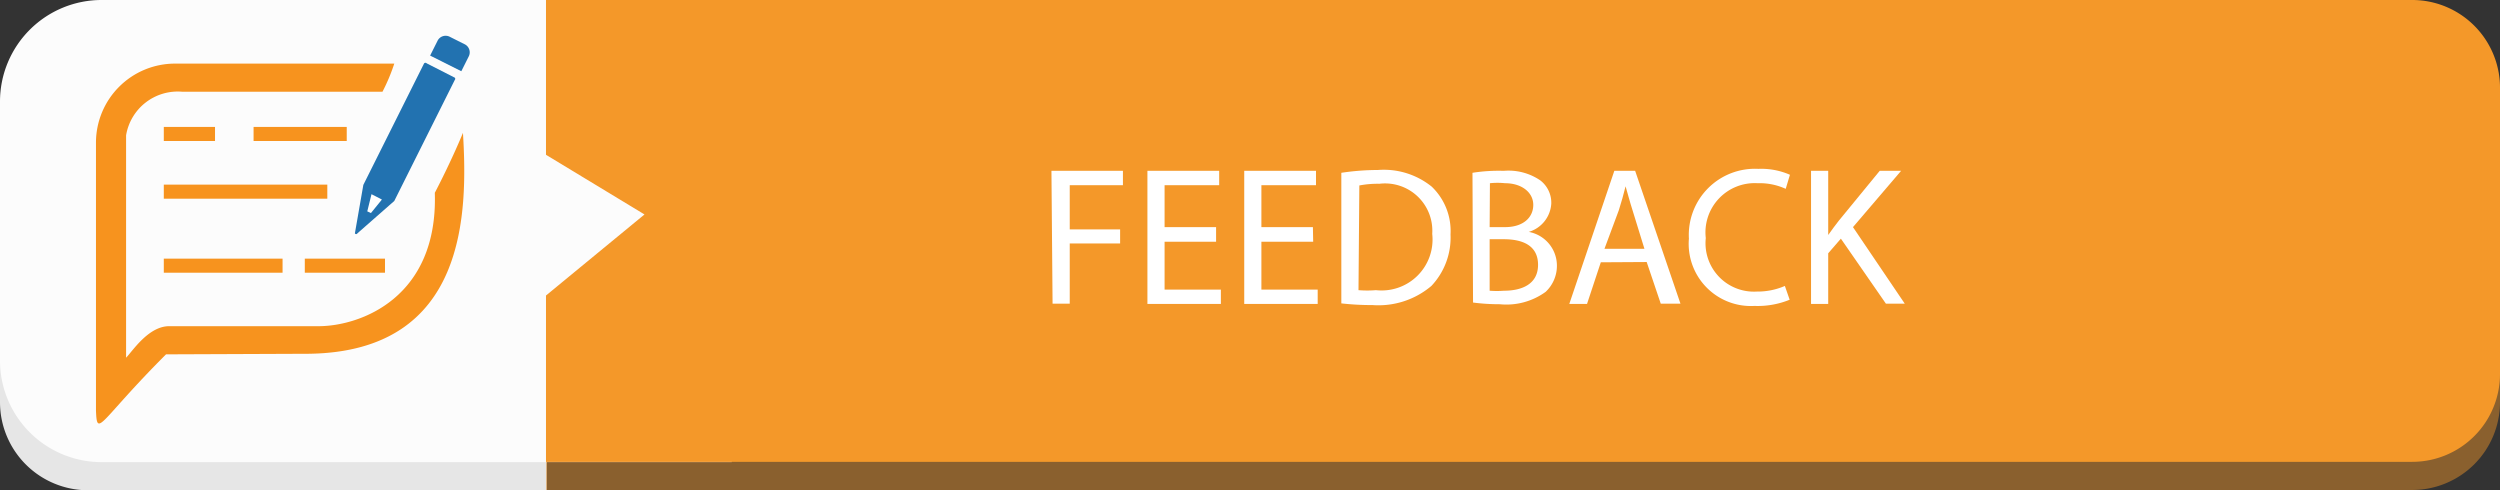 <svg id="Layer_1" data-name="Layer 1" xmlns="http://www.w3.org/2000/svg" viewBox="0 0 88.83 17.42"><rect x="0" y="0" width="88.83" height="17.42" fill="#333333" stroke="none"/><defs><style>.cls-1{fill:#e6e6e6;}.cls-2{fill:#fcfcfc;}.cls-3,.cls-5{fill:#f49829;}.cls-3{opacity:0.45;}.cls-4{fill:#fff;}.cls-6,.cls-9{fill:none;}.cls-7{fill:#f7931e;}.cls-8{fill:#2272b0;}.cls-9{stroke:#f7931e;stroke-miterlimit:10;stroke-width:0.5px;}</style></defs><title>Strip_Feedback_color_updated</title><path class="cls-1" d="M3.13,1h16.3a0,0,0,0,1,0,0V17.42a0,0,0,0,1,0,0H3.13A3.13,3.13,0,0,1,0,14.29V4.12A3.13,3.13,0,0,1,3.13,1Z"/><path class="cls-2" d="M3.62,0H26a0,0,0,0,1,0,0V16.42a0,0,0,0,1,0,0H3.62A3.61,3.61,0,0,1,0,12.8V3.61A3.61,3.61,0,0,1,3.62,0Z"/><path class="cls-3" d="M89.7,20.34H23.39V14.43l4.7-4-4.7-2.82V3.93H89.7A3.12,3.12,0,0,1,92.82,7V17.22A3.12,3.12,0,0,1,89.7,20.34Z" transform="translate(-3.99 -2.93)"/><path class="cls-4" d="M42.1,9h2.54v.51H42.71v1.57h1.79v.5H42.71V13.7H42.1Z" transform="translate(-3.99 -2.93)"/><path class="cls-4" d="M48,11.48H46.12v1.7h2v.51H45.51V9h2.55v.51H46.12V11H48Z" transform="translate(-3.99 -2.93)"/><path class="cls-4" d="M51.4,11.48H49.56v1.7h2v.51H49V9H51.5v.51H49.56V11H51.4Z" transform="translate(-3.99 -2.93)"/><path class="cls-4" d="M52.4,9a8.78,8.78,0,0,1,1.3-.1,2.71,2.71,0,0,1,1.91.59,2.18,2.18,0,0,1,.67,1.7,2.5,2.5,0,0,1-.68,1.83,2.91,2.91,0,0,1-2.09.68,9.8,9.8,0,0,1-1.11-.06ZM53,13.21a3.81,3.81,0,0,0,.62,0,1.81,1.81,0,0,0,2-2,1.68,1.68,0,0,0-1.91-1.82,3.49,3.49,0,0,0-.71.06Z" transform="translate(-3.99 -2.93)"/><path class="cls-4" d="M57.06,9a5.94,5.94,0,0,1,1.11-.1,2,2,0,0,1,1.3.34,1,1,0,0,1,.39.83,1.12,1.12,0,0,1-.8,1h0a1.22,1.22,0,0,1,1,1.18,1.27,1.27,0,0,1-.4.95,2.37,2.37,0,0,1-1.63.44,7.26,7.26,0,0,1-.95-.06ZM57.67,11h.55c.64,0,1-.34,1-.79s-.42-.77-1-.77a2.61,2.61,0,0,0-.54,0Zm0,2.26a3.33,3.33,0,0,0,.51,0c.63,0,1.21-.23,1.21-.92s-.55-.91-1.22-.91h-.5Z" transform="translate(-3.99 -2.93)"/><path class="cls-4" d="M61.62,12.21l-.49,1.48h-.63L62.1,9h.74l1.61,4.72h-.65l-.5-1.48Zm1.55-.48-.46-1.36c-.1-.31-.17-.59-.25-.86h0c-.07.28-.15.57-.24.85l-.46,1.37Z" transform="translate(-3.99 -2.93)"/><path class="cls-4" d="M68.33,13.54a3,3,0,0,1-1.25.22,2.21,2.21,0,0,1-2.33-2.39A2.35,2.35,0,0,1,67.22,8.9a2.53,2.53,0,0,1,1.12.21l-.15.5a2.23,2.23,0,0,0-1-.2,1.75,1.75,0,0,0-1.84,1.95,1.72,1.72,0,0,0,1.81,1.9,2.44,2.44,0,0,0,1-.2Z" transform="translate(-3.99 -2.93)"/><path class="cls-4" d="M69.09,9h.61v2.28h0c.13-.18.25-.35.37-.5L71.53,9h.76l-1.71,2,1.84,2.72H71.7l-1.55-2.32-.45.52v1.8h-.61Z" transform="translate(-3.99 -2.93)"/><path class="cls-5" d="M89.7,19.34H23.39V13.43l3.5-2.88-3.5-2.12V2.93H89.7A3.12,3.12,0,0,1,92.82,6V16.22A3.12,3.12,0,0,1,89.7,19.34Z" transform="translate(-3.99 -2.93)"/><path class="cls-6" d="M8.84,6.79" transform="translate(-3.99 -2.93)"/><path class="cls-7" d="M10.06,15.52H9.89c-2.37,2.37-2.45,3-2.49,2V8a2.81,2.81,0,0,1,2.81-2.81H18a0,0,0,0,1,0,0,6.69,6.69,0,0,1-.42,1H10.47a1.86,1.86,0,0,0-2,1.55h0v7.9a0,0,0,0,0,0,0c.22-.22.79-1.12,1.53-1.12h5.31c1.47,0,4.25-1,4.13-4.74.62-1.19,1-2.13,1-2.13.17,2.82.16,7.77-5.47,7.85Z" transform="translate(-3.99 -2.93)"/><path class="cls-8" d="M19.05,5.2,16.9,9.5v0l-.3,1.72a.05.05,0,0,0,.09,0L18,10.07v0l2.15-4.3a.06.06,0,0,0,0-.08l-1-.51A.06.06,0,0,0,19.05,5.2Z" transform="translate(-3.99 -2.93)"/><path class="cls-8" d="M19.58,4.15h.59a.32.32,0,0,1,.32.32v.6a.32.32,0,0,1-.32.32h-.59a0,0,0,0,1,0,0V4.15A0,0,0,0,1,19.58,4.15Z" transform="translate(2.8 17.62) rotate(-63.38)"/><polygon class="cls-4" points="13.2 6.9 13.57 7.09 13.18 7.57 13.05 7.51 13.2 6.9"/><line class="cls-9" x1="5.82" y1="4.76" x2="7.64" y2="4.76"/><line class="cls-9" x1="5.82" y1="6.81" x2="11.63" y2="6.81"/><line class="cls-9" x1="5.82" y1="9.44" x2="10.04" y2="9.44"/><line class="cls-9" x1="10.83" y1="9.44" x2="13.68" y2="9.44"/><line class="cls-9" x1="9.01" y1="4.76" x2="12.32" y2="4.76"/><path class="cls-4" d="M41.35,9h2.54v.51H42v1.57h1.79v.5H42v2.14h-.61Z" transform="translate(-3.99 -2.93)"/><path class="cls-4" d="M47.2,11.52H45.37v1.7h2v.51H44.76V9h2.55v.51H45.37V11H47.2Z" transform="translate(-3.99 -2.93)"/><path class="cls-4" d="M50.65,11.52H48.81v1.7h2v.51H48.2V9h2.55v.51H48.81V11h1.83Z" transform="translate(-3.99 -2.93)"/><path class="cls-4" d="M51.65,9.07a8.78,8.78,0,0,1,1.3-.1,2.71,2.71,0,0,1,1.91.59,2.18,2.18,0,0,1,.67,1.7,2.5,2.5,0,0,1-.68,1.83,2.91,2.91,0,0,1-2.09.68,9.8,9.8,0,0,1-1.11-.06Zm.61,4.17a3.81,3.81,0,0,0,.62,0,1.81,1.81,0,0,0,2-2A1.68,1.68,0,0,0,53,9.46a3.49,3.49,0,0,0-.71.06Z" transform="translate(-3.99 -2.93)"/><path class="cls-4" d="M56.31,9.07A5.94,5.94,0,0,1,57.42,9a2,2,0,0,1,1.3.34,1,1,0,0,1,.39.83,1.12,1.12,0,0,1-.8,1h0a1.22,1.22,0,0,1,1,1.18,1.27,1.27,0,0,1-.4.95,2.37,2.37,0,0,1-1.63.44,7.26,7.26,0,0,1-.95-.06ZM56.92,11h.55c.64,0,1-.34,1-.79s-.42-.77-1-.77a2.61,2.61,0,0,0-.54,0Zm0,2.26a3.33,3.33,0,0,0,.51,0c.63,0,1.21-.23,1.21-.92s-.55-.91-1.22-.91h-.5Z" transform="translate(-3.99 -2.93)"/><path class="cls-4" d="M60.87,12.25l-.49,1.48h-.63L61.35,9h.74l1.61,4.72H63l-.5-1.48Zm1.55-.48L62,10.41c-.1-.31-.17-.59-.25-.86h0c-.07.28-.15.57-.24.85L61,11.77Z" transform="translate(-3.99 -2.93)"/><path class="cls-4" d="M67.58,13.58a3,3,0,0,1-1.25.22A2.21,2.21,0,0,1,64,11.41a2.35,2.35,0,0,1,2.47-2.48,2.53,2.53,0,0,1,1.12.21l-.15.5a2.23,2.23,0,0,0-1-.2,1.75,1.75,0,0,0-1.84,1.95,1.72,1.72,0,0,0,1.81,1.9,2.44,2.44,0,0,0,1-.2Z" transform="translate(-3.99 -2.93)"/><path class="cls-4" d="M68.34,9h.61v2.28h0c.13-.18.25-.35.37-.5L70.78,9h.76l-1.71,2,1.84,2.72H71L69.4,11.41l-.45.52v1.8h-.61Z" transform="translate(-3.99 -2.93)"/></svg>